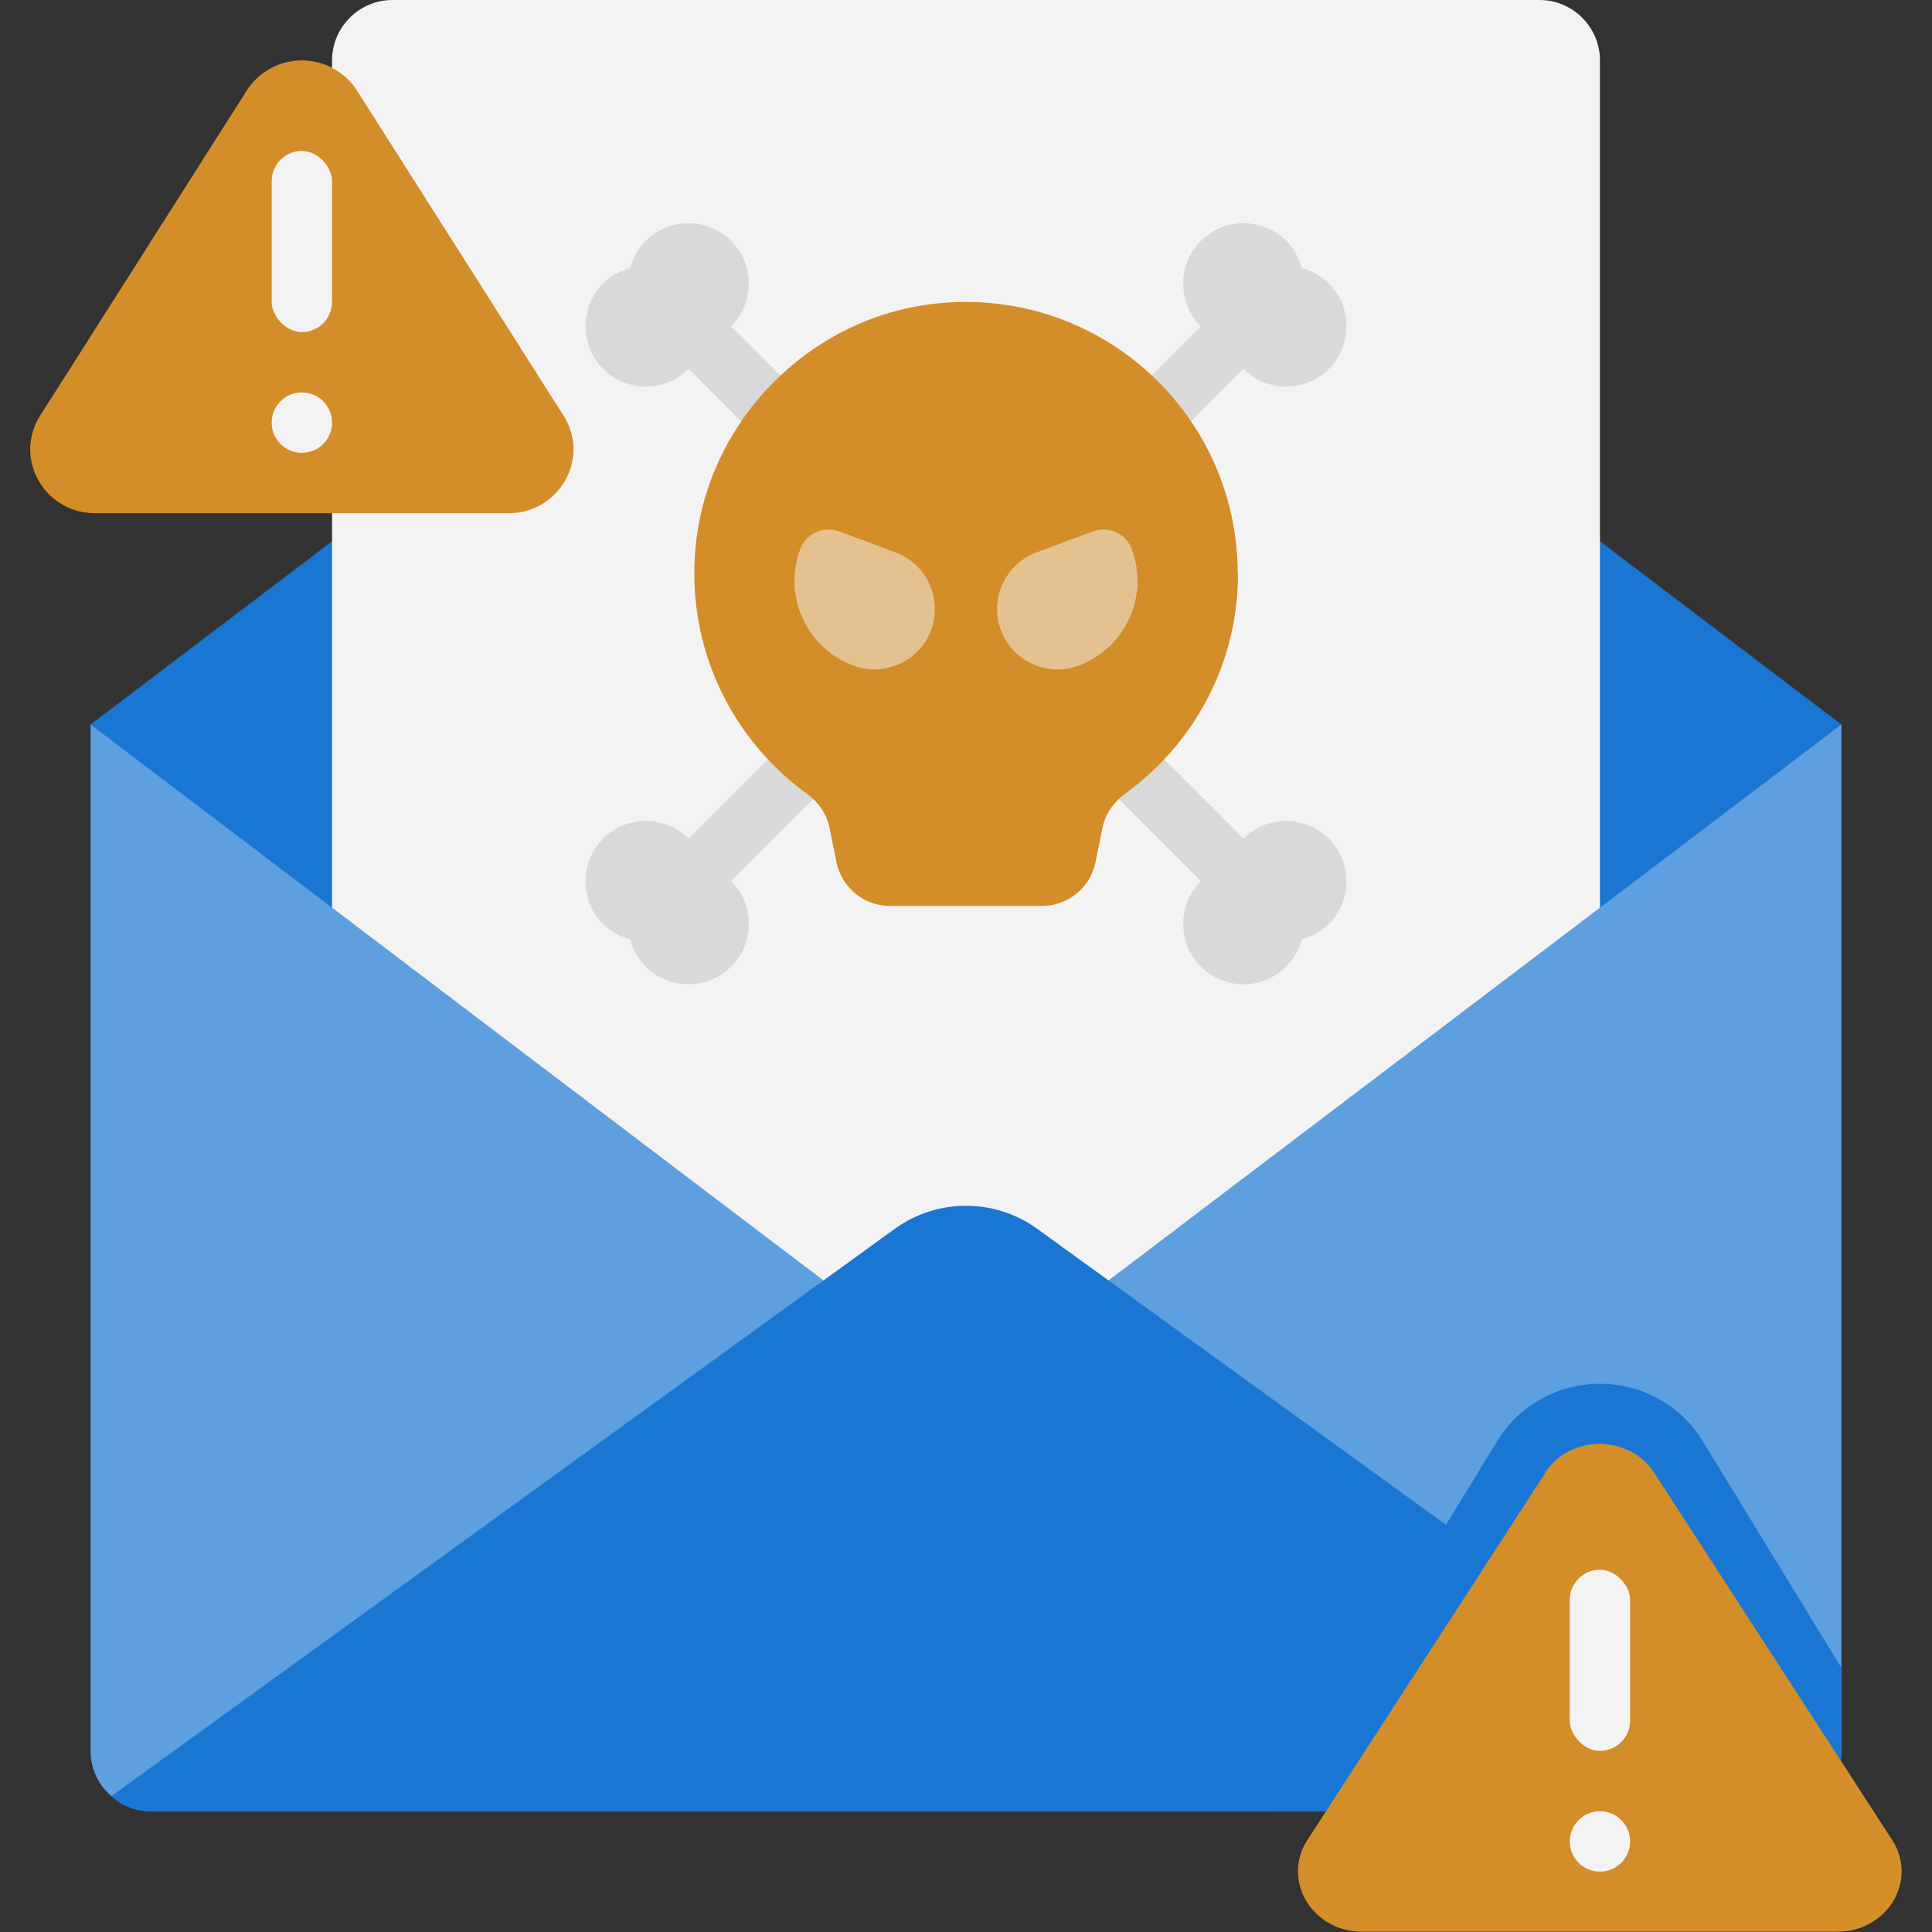 <svg xmlns="http://www.w3.org/2000/svg" viewBox="0 0 64 64" xmlns:v="https://vecta.io/nano"><rect x="0" y="0" width="64" height="64" fill="#333333" stroke="none"/><path d="M61 24v34c0 .6-.27 1.14-.69 1.5-.35.32-.81.5-1.31.5H5c-.5 0-.96-.18-1.31-.5-.42-.36-.69-.9-.69-1.5V24h58z" fill="#5e9fdf"/><path d="M61 24L32 46 3 24 32 2l29 22z" fill="#1976d2"/><path d="M53 2v28.07L32 46 11 30.07V2c0-1.1.9-2 2-2h38c1.1 0 2 .9 2 2z" fill="#f3f3f3"/><path d="M8.18 2.99L1.33 13.77C.44 15.17 1.46 17 3.15 17h13.7c1.68 0 2.71-1.82 1.82-3.23L11.82 2.99a2.17 2.17 0 0 0-3.64 0z" fill="#d38e2a"/><g fill="#f3f3f3"><rect x="9" y="5" width="2" height="6" rx="1"/><circle cx="10" cy="14" r="1"/></g><g fill="#d9d9d9"><path d="M41.19 27.78L24.22 10.81c.78-.78.78-2.05 0-2.83s-2.05-.78-2.83 0a1.99 1.99 0 0 0-.51.9 1.99 1.99 0 0 0-.9.51c-.78.78-.78 2.05 0 2.83s2.05.78 2.83 0l16.97 16.97c-.78.78-.78 2.05 0 2.83s2.05.78 2.83 0a1.99 1.99 0 0 0 .51-.9 1.99 1.99 0 0 0 .9-.51c.78-.78.78-2.05 0-2.83s-2.05-.78-2.83 0z"/><path d="M41.19 12.22L24.22 29.19c.78.78.78 2.05 0 2.83s-2.05.78-2.83 0a1.99 1.99 0 0 1-.51-.9 1.99 1.99 0 0 1-.9-.51c-.78-.78-.78-2.05 0-2.83s2.05-.78 2.83 0l16.97-16.97c-.78-.78-.78-2.05 0-2.83s2.05-.78 2.83 0a1.99 1.99 0 0 1 .51.9 1.99 1.99 0 0 1 .9.51c.78.78.78 2.05 0 2.83s-2.05.78-2.83 0z"/></g><path d="M41 19c0-5.31-4.6-9.54-10.03-8.94-4.14.46-7.49 3.84-7.92 7.98-.35 3.38 1.18 6.43 3.66 8.24.39.28.68.68.77 1.15l.23 1.13a1.81 1.81 0 0 0 1.77 1.45h5.04a1.81 1.81 0 0 0 1.77-1.45l.23-1.13c.09-.47.38-.87.77-1.15 2.25-1.64 3.72-4.28 3.72-7.27z" fill="#d38e2a"/><path d="M27.795 17.602l1.874.699c1.031.385 1.559 1.542 1.175 2.573h0c-.385 1.031-1.542 1.559-2.573 1.175h0c-1.555-.58-2.342-2.304-1.762-3.859h0c.192-.515.771-.78 1.286-.587z" fill="#e4c290"/><path d="M60.31 59.5c-.35.32-.81.5-1.31.5H5c-.5 0-.96-.18-1.31-.5l25.96-18.8c1.4-1.01 3.3-1.01 4.7 0l13.55 9.81 12.41 8.99z" fill="#1976d2"/><path d="M35.729 22.049h0c-1.031.385-2.188-.144-2.573-1.175h0c-.385-1.031.144-2.188 1.175-2.573l1.874-.699c.515-.192 1.094.072 1.286.587h0c.58 1.555-.207 3.279-1.762 3.859z" fill="#e4c290"/><g fill="#1976d2"><path d="M61 55.25V58c0 .6-.27 1.14-.69 1.5L47.9 50.51l1.69-2.76c.73-1.2 2.01-1.91 3.41-1.91s2.68.71 3.41 1.91l4.59 7.5z"/><path d="M60.31 59.5c-.35.32-.81.5-1.31.5H42.1l.05-.09 5.75-9.4 12.41 8.99z"/></g><path d="M51.19 48.79l-7.88 12.16c-.86 1.33.15 3.04 1.81 3.04h15.75c1.66 0 2.67-1.71 1.81-3.04L54.8 48.79c-.83-1.28-2.79-1.28-3.62 0z" fill="#d38e2a"/><g fill="#f3f3f3"><rect x="52" y="52" width="2" height="6" rx="1"/><circle cx="53" cy="61" r="1"/></g></svg>